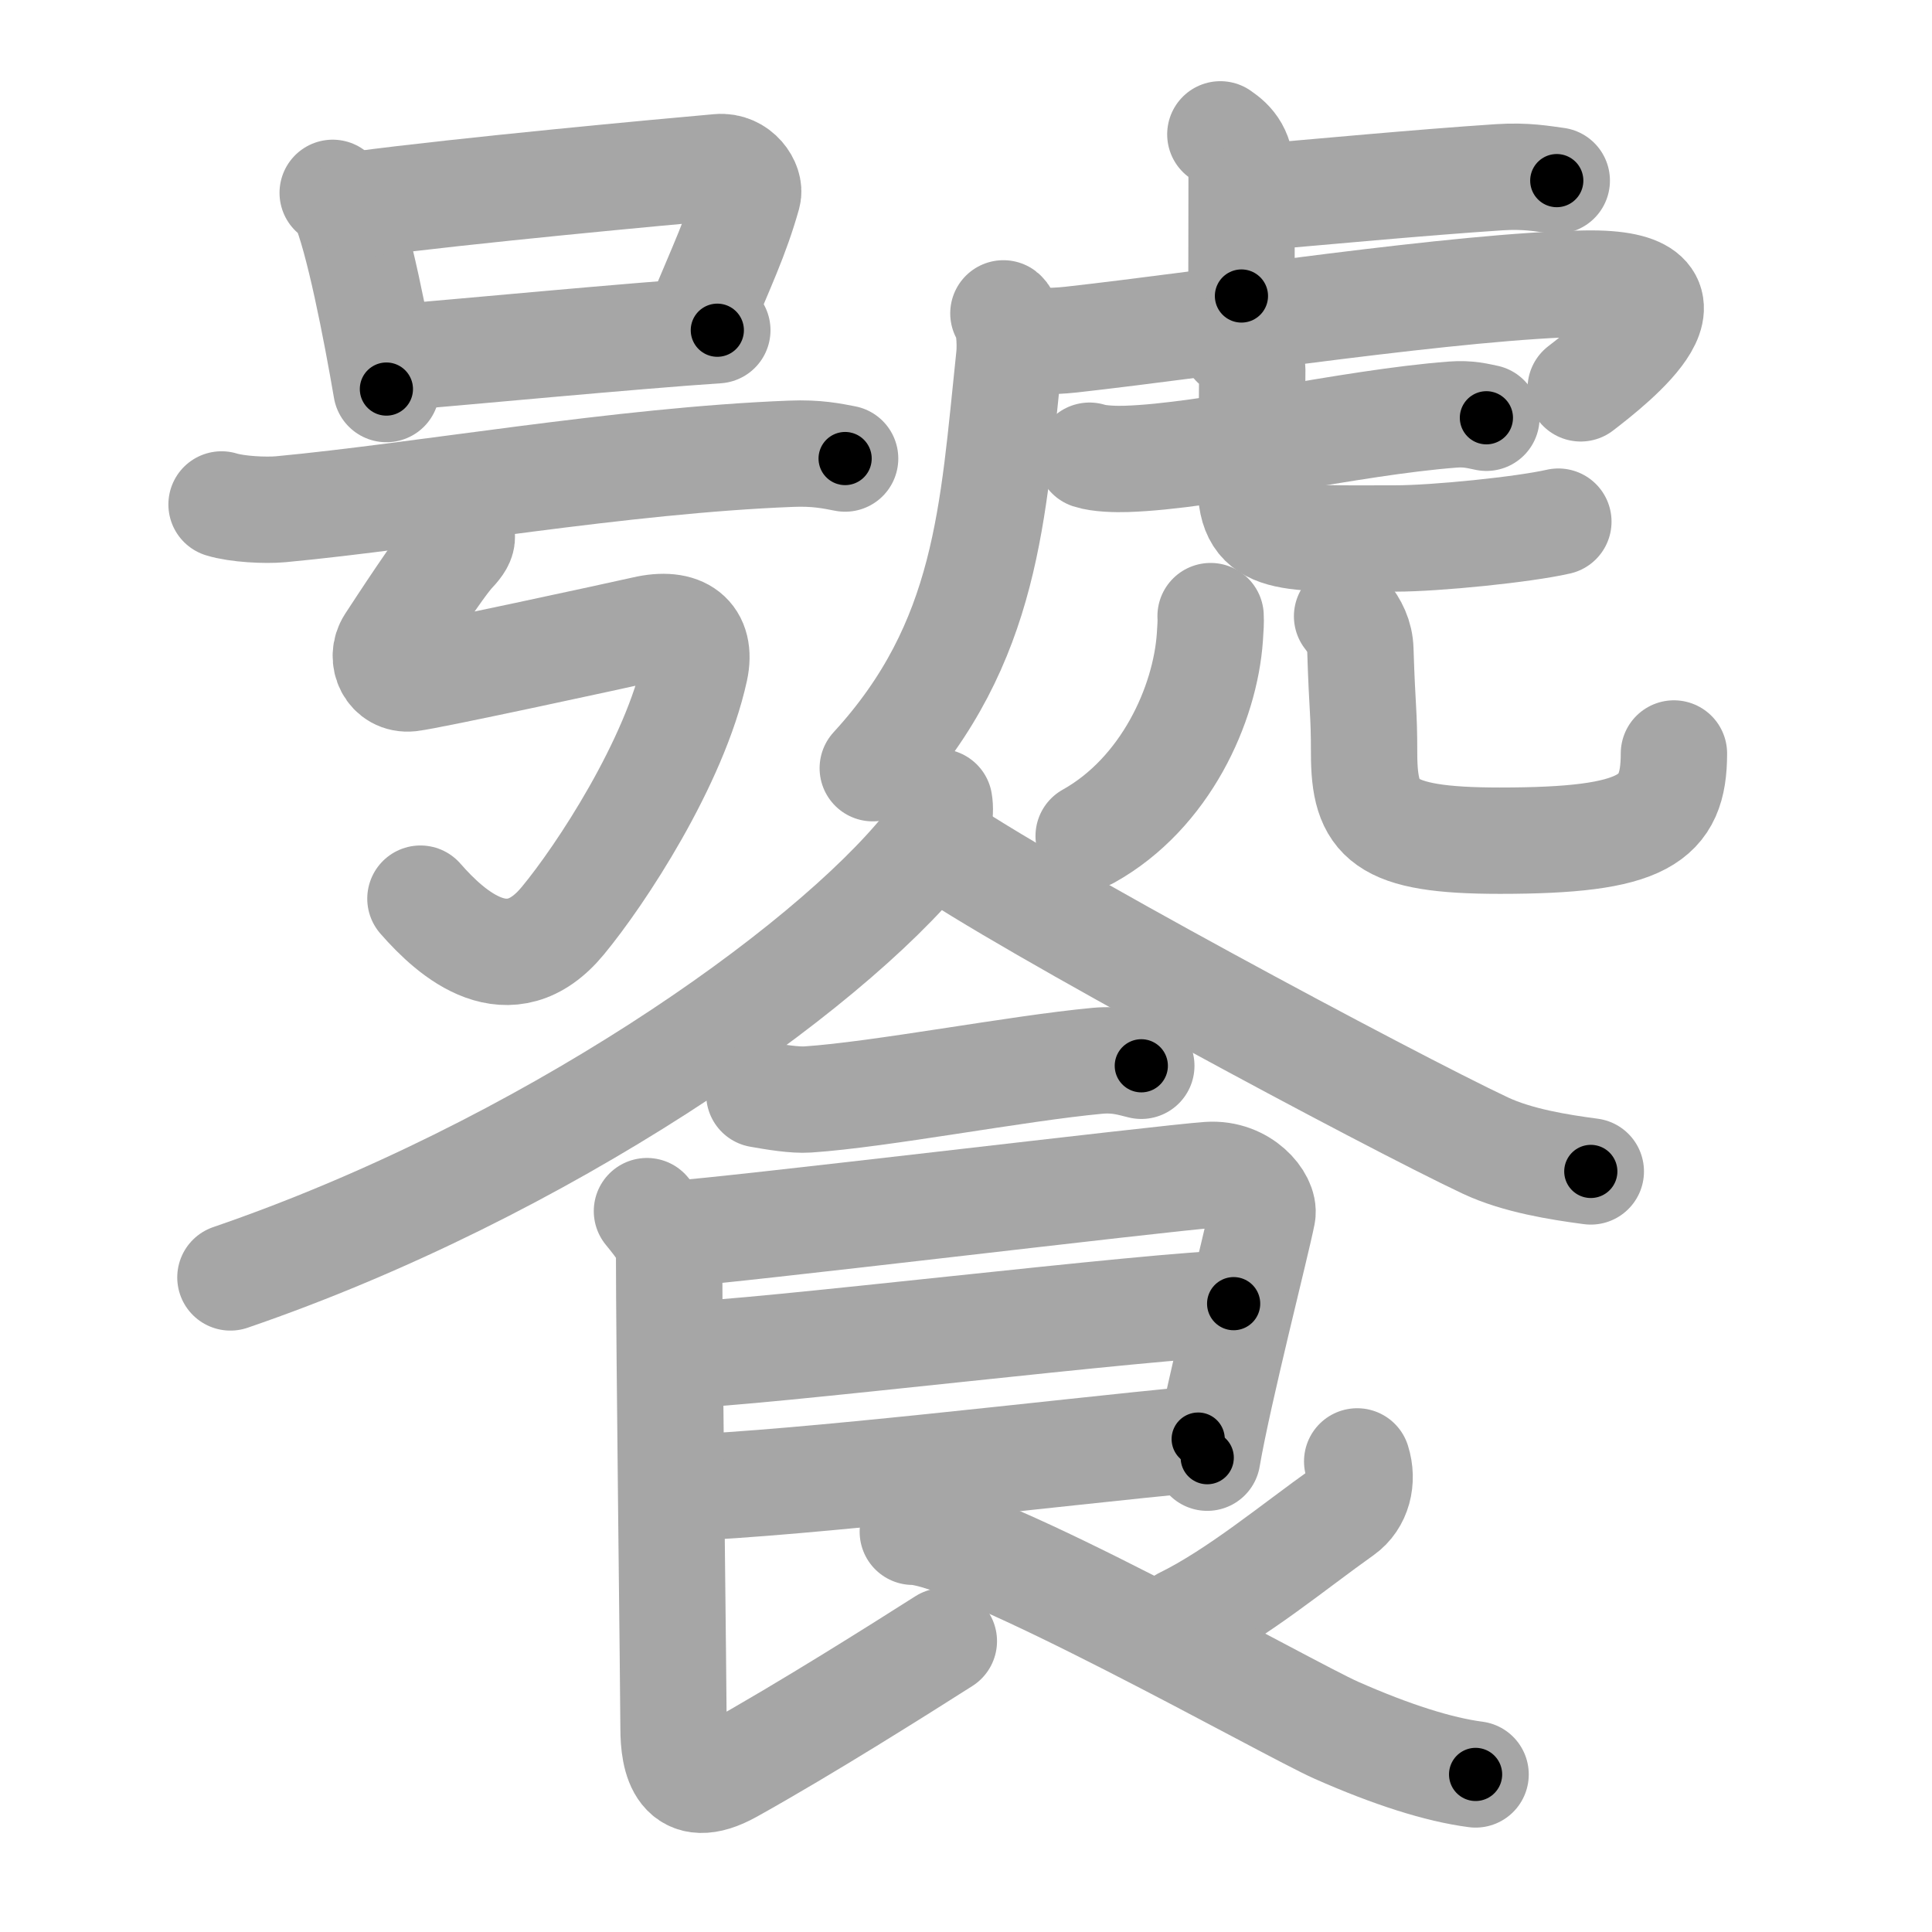 <svg xmlns="http://www.w3.org/2000/svg" viewBox="0 0 109 109" id="9955"><g fill="none" stroke="#a6a6a6" stroke-width="6" stroke-linecap="round" stroke-linejoin="round"><g><g><g><g><path d="M18.77,10.88c0.24,0.19,0.49,0.35,0.6,0.59c0.84,1.89,1.85,7.09,2.43,10.48" /><path d="M20.28,11.53c5.96-0.79,17.2-1.83,20.27-2.1c1.12-0.1,1.8,0.98,1.64,1.56c-0.67,2.38-1.43,3.92-2.85,7.35" /><path d="M22.04,20.2c3.61-0.3,13.84-1.27,18.43-1.57" /></g><g><g><path d="M12.5,28.46c0.87,0.27,2.47,0.35,3.34,0.27c7.99-0.75,19.22-2.76,28.79-3.13c1.45-0.06,2.32,0.13,3.05,0.27" /></g><path d="M25.57,29.61c0.57,0.5,0.72,0.75,0,1.51c-0.72,0.75-3.01,4.27-3.58,5.14c-0.57,0.88,0,2.13,1.15,2.01c1.15-0.13,11.88-2.46,13.2-2.76c2.15-0.5,3.27,0.39,2.87,2.26c-1.15,5.27-5.33,11.61-7.46,14.18c-3.01,3.64-6.24,0.8-8.03-1.25" /></g></g><g><g><path d="M68.85,7.58c0.67,0.46,1.2,1,1.2,2.52c0,2.96-0.01,4.11-0.01,6.6" /><path d="M70.13,11.2c4.6-0.39,9.79-0.89,14.45-1.2c1.53-0.1,2.47,0.09,3.25,0.19" /><path d="M56.61,17.68c0.3,0.23,0.42,1.61,0.33,2.45c-0.93,8.77-1.19,16.12-7.7,23.21" /><path d="M57.26,19.13c0.71,0.13,2,0.16,3.17,0.03c8.07-0.9,21.97-3.05,29.03-3.16c7.44-0.12,1.58,4.48-0.28,5.91" /><g><g><path d="M61.47,25.71c0.54,0.18,1.54,0.2,2.08,0.18c4.7-0.15,12.55-2.05,18.41-2.5c0.9-0.07,1.44,0.09,1.9,0.18" /></g><path d="M69.65,19.42c0.43,0.22,1,1.11,1,1.43c0,2.5-0.08,5.34-0.08,6.46c0,3.32,2,3.07,8.15,3.07c2.29,0,7.23-0.5,9.2-0.95" /></g></g><g><g><path d="M68.3,34.76c0.02,0.29-0.01,0.75-0.04,1.17c-0.26,3.82-2.51,8.82-6.84,11.24" /></g><g><path d="M76,34.77c0.4,0.51,0.73,1.11,0.75,1.9c0.11,3.51,0.21,3.42,0.21,5.81c0,3.77,1.04,4.95,7.66,4.95c8.14,0,9.82-1.18,9.82-4.92" /></g></g></g></g><g><path d="M52.99,45.25c0.11,0.63-0.04,1.68-0.73,2.54C46.59,54.83,30.7,66,13,72.07" /><path d="M52.75,47.51c4.84,3.43,25.71,14.61,31.05,17.12c1.81,0.85,4.14,1.22,5.95,1.46" /><path d="M42.84,61.74c0.9,0.16,2,0.34,2.73,0.29c4.09-0.27,11.82-1.76,16.33-2.18c1.18-0.11,1.9,0.14,2.49,0.28" /><path d="M38.19,69.6c2.55-0.13,27.67-3.16,30-3.31c1.94-0.13,3.18,1.44,3.03,2.21c-0.3,1.56-2.47,10-3.11,13.74" /><path d="M38.57,76.43c3.48,0,27.09-2.88,31.03-2.88" /><path d="M38.41,83.95C45.5,83.67,59.25,82,67.6,81.19" /><path d="M36.5,68.33c0.75,0.92,1.25,1.56,1.25,2.31C37.75,76,38,95.71,38,97.49c0,1.76,0.41,3.96,3.25,2.38c4.25-2.37,9.5-5.69,12-7.28" /><path d="M76.57,82.45c0.34,1.07,0.05,2.23-0.82,2.85c-2.75,1.95-5.95,4.62-9,6.12" /><path d="M51.5,86.42c3.53,0,21.16,9.99,23.9,11.2c3.1,1.37,5.77,2.22,7.85,2.49" /></g></g></g><g fill="none" stroke="#000" stroke-width="3" stroke-linecap="round" stroke-linejoin="round"><path d="M18.77,10.88c0.24,0.19,0.49,0.35,0.6,0.59c0.84,1.89,1.85,7.09,2.43,10.48" stroke-dasharray="11.625" stroke-dashoffset="11.625"><animate attributeName="stroke-dashoffset" values="11.625;11.625;0" dur="0.232s" fill="freeze" begin="0s;9955.click" /></path><path d="M20.28,11.53c5.96-0.79,17.2-1.83,20.27-2.1c1.12-0.1,1.8,0.98,1.64,1.56c-0.67,2.38-1.43,3.92-2.85,7.35" stroke-dasharray="30.856" stroke-dashoffset="30.856"><animate attributeName="stroke-dashoffset" values="30.856" fill="freeze" begin="9955.click" /><animate attributeName="stroke-dashoffset" values="30.856;30.856;0" keyTimes="0;0.429;1" dur="0.541s" fill="freeze" begin="0s;9955.click" /></path><path d="M22.04,20.2c3.61-0.3,13.84-1.27,18.43-1.57" stroke-dasharray="18.498" stroke-dashoffset="18.498"><animate attributeName="stroke-dashoffset" values="18.498" fill="freeze" begin="9955.click" /><animate attributeName="stroke-dashoffset" values="18.498;18.498;0" keyTimes="0;0.745;1" dur="0.726s" fill="freeze" begin="0s;9955.click" /></path><path d="M12.5,28.46c0.87,0.27,2.47,0.35,3.34,0.27c7.99-0.75,19.22-2.76,28.79-3.13c1.45-0.06,2.32,0.13,3.05,0.27" stroke-dasharray="35.406" stroke-dashoffset="35.406"><animate attributeName="stroke-dashoffset" values="35.406" fill="freeze" begin="9955.click" /><animate attributeName="stroke-dashoffset" values="35.406;35.406;0" keyTimes="0;0.672;1" dur="1.08s" fill="freeze" begin="0s;9955.click" /></path><path d="M25.57,29.61c0.57,0.5,0.72,0.75,0,1.51c-0.72,0.75-3.01,4.27-3.58,5.14c-0.57,0.88,0,2.13,1.15,2.01c1.15-0.13,11.88-2.46,13.2-2.76c2.15-0.5,3.27,0.39,2.87,2.26c-1.15,5.27-5.33,11.61-7.46,14.18c-3.01,3.64-6.24,0.8-8.03-1.25" stroke-dasharray="54.949" stroke-dashoffset="54.949"><animate attributeName="stroke-dashoffset" values="54.949" fill="freeze" begin="9955.click" /><animate attributeName="stroke-dashoffset" values="54.949;54.949;0" keyTimes="0;0.663;1" dur="1.629s" fill="freeze" begin="0s;9955.click" /></path><path d="M68.85,7.58c0.67,0.46,1.2,1,1.2,2.52c0,2.96-0.01,4.11-0.01,6.6" stroke-dasharray="9.537" stroke-dashoffset="9.537"><animate attributeName="stroke-dashoffset" values="9.537" fill="freeze" begin="9955.click" /><animate attributeName="stroke-dashoffset" values="9.537;9.537;0" keyTimes="0;0.895;1" dur="1.82s" fill="freeze" begin="0s;9955.click" /></path><path d="M70.13,11.2c4.6-0.39,9.79-0.89,14.45-1.2c1.53-0.1,2.47,0.09,3.25,0.19" stroke-dasharray="17.764" stroke-dashoffset="17.764"><animate attributeName="stroke-dashoffset" values="17.764" fill="freeze" begin="9955.click" /><animate attributeName="stroke-dashoffset" values="17.764;17.764;0" keyTimes="0;0.911;1" dur="1.998s" fill="freeze" begin="0s;9955.click" /></path><path d="M56.61,17.68c0.3,0.23,0.42,1.61,0.33,2.45c-0.93,8.77-1.19,16.12-7.7,23.21" stroke-dasharray="27.506" stroke-dashoffset="27.506"><animate attributeName="stroke-dashoffset" values="27.506" fill="freeze" begin="9955.click" /><animate attributeName="stroke-dashoffset" values="27.506;27.506;0" keyTimes="0;0.879;1" dur="2.273s" fill="freeze" begin="0s;9955.click" /></path><path d="M57.26,19.13c0.71,0.13,2,0.16,3.17,0.03c8.07-0.9,21.97-3.05,29.03-3.16c7.44-0.12,1.58,4.48-0.28,5.91" stroke-dasharray="42.83" stroke-dashoffset="42.83"><animate attributeName="stroke-dashoffset" values="42.83" fill="freeze" begin="9955.click" /><animate attributeName="stroke-dashoffset" values="42.83;42.83;0" keyTimes="0;0.842;1" dur="2.701s" fill="freeze" begin="0s;9955.click" /></path><path d="M61.47,25.71c0.54,0.18,1.54,0.2,2.08,0.18c4.7-0.15,12.55-2.05,18.41-2.5c0.9-0.07,1.44,0.09,1.9,0.18" stroke-dasharray="22.602" stroke-dashoffset="22.602"><animate attributeName="stroke-dashoffset" values="22.602" fill="freeze" begin="9955.click" /><animate attributeName="stroke-dashoffset" values="22.602;22.602;0" keyTimes="0;0.923;1" dur="2.927s" fill="freeze" begin="0s;9955.click" /></path><path d="M69.65,19.42c0.43,0.22,1,1.11,1,1.43c0,2.5-0.08,5.34-0.08,6.46c0,3.32,2,3.07,8.15,3.07c2.29,0,7.23-0.5,9.2-0.95" stroke-dasharray="27.532" stroke-dashoffset="27.532"><animate attributeName="stroke-dashoffset" values="27.532" fill="freeze" begin="9955.click" /><animate attributeName="stroke-dashoffset" values="27.532;27.532;0" keyTimes="0;0.914;1" dur="3.202s" fill="freeze" begin="0s;9955.click" /></path><path d="M68.3,34.76c0.02,0.29-0.01,0.75-0.04,1.17c-0.26,3.82-2.51,8.82-6.84,11.24" stroke-dasharray="14.845" stroke-dashoffset="14.845"><animate attributeName="stroke-dashoffset" values="14.845" fill="freeze" begin="9955.click" /><animate attributeName="stroke-dashoffset" values="14.845;14.845;0" keyTimes="0;0.915;1" dur="3.499s" fill="freeze" begin="0s;9955.click" /></path><path d="M76,34.77c0.4,0.51,0.73,1.11,0.75,1.9c0.11,3.51,0.21,3.42,0.21,5.81c0,3.77,1.04,4.95,7.66,4.95c8.14,0,9.82-1.18,9.82-4.92" stroke-dasharray="31.318" stroke-dashoffset="31.318"><animate attributeName="stroke-dashoffset" values="31.318" fill="freeze" begin="9955.click" /><animate attributeName="stroke-dashoffset" values="31.318;31.318;0" keyTimes="0;0.918;1" dur="3.812s" fill="freeze" begin="0s;9955.click" /></path><path d="M52.99,45.25c0.11,0.63-0.04,1.68-0.73,2.54C46.59,54.83,30.7,66,13,72.07" stroke-dasharray="49.332" stroke-dashoffset="49.332"><animate attributeName="stroke-dashoffset" values="49.332" fill="freeze" begin="9955.click" /><animate attributeName="stroke-dashoffset" values="49.332;49.332;0" keyTimes="0;0.885;1" dur="4.305s" fill="freeze" begin="0s;9955.click" /></path><path d="M52.75,47.51c4.84,3.43,25.71,14.61,31.05,17.12c1.81,0.85,4.14,1.22,5.95,1.46" stroke-dasharray="41.624" stroke-dashoffset="41.624"><animate attributeName="stroke-dashoffset" values="41.624" fill="freeze" begin="9955.click" /><animate attributeName="stroke-dashoffset" values="41.624;41.624;0" keyTimes="0;0.912;1" dur="4.721s" fill="freeze" begin="0s;9955.click" /></path><path d="M42.84,61.74c0.9,0.16,2,0.34,2.73,0.29c4.09-0.27,11.82-1.76,16.33-2.18c1.18-0.11,1.9,0.14,2.49,0.28" stroke-dasharray="21.752" stroke-dashoffset="21.752"><animate attributeName="stroke-dashoffset" values="21.752" fill="freeze" begin="9955.click" /><animate attributeName="stroke-dashoffset" values="21.752;21.752;0" keyTimes="0;0.956;1" dur="4.939s" fill="freeze" begin="0s;9955.click" /></path><path d="M38.19,69.6c2.55-0.13,27.67-3.16,30-3.31c1.94-0.13,3.18,1.44,3.03,2.21c-0.3,1.56-2.47,10-3.11,13.74" stroke-dasharray="48.441" stroke-dashoffset="48.441"><animate attributeName="stroke-dashoffset" values="48.441" fill="freeze" begin="9955.click" /><animate attributeName="stroke-dashoffset" values="48.441;48.441;0" keyTimes="0;0.911;1" dur="5.423s" fill="freeze" begin="0s;9955.click" /></path><path d="M38.57,76.43c3.48,0,27.09-2.88,31.03-2.88" stroke-dasharray="31.17" stroke-dashoffset="31.17"><animate attributeName="stroke-dashoffset" values="31.17" fill="freeze" begin="9955.click" /><animate attributeName="stroke-dashoffset" values="31.17;31.17;0" keyTimes="0;0.946;1" dur="5.735s" fill="freeze" begin="0s;9955.click" /></path><path d="M38.41,83.95C45.5,83.67,59.25,82,67.6,81.19" stroke-dasharray="29.325" stroke-dashoffset="29.325"><animate attributeName="stroke-dashoffset" values="29.325" fill="freeze" begin="9955.click" /><animate attributeName="stroke-dashoffset" values="29.325;29.325;0" keyTimes="0;0.951;1" dur="6.028s" fill="freeze" begin="0s;9955.click" /></path><path d="M36.5,68.33c0.75,0.92,1.25,1.56,1.25,2.31C37.75,76,38,95.71,38,97.49c0,1.76,0.41,3.96,3.25,2.38c4.25-2.37,9.5-5.69,12-7.28" stroke-dasharray="49.06" stroke-dashoffset="49.06"><animate attributeName="stroke-dashoffset" values="49.06" fill="freeze" begin="9955.click" /><animate attributeName="stroke-dashoffset" values="49.06;49.06;0" keyTimes="0;0.925;1" dur="6.519s" fill="freeze" begin="0s;9955.click" /></path><path d="M76.57,82.45c0.34,1.07,0.05,2.23-0.82,2.85c-2.75,1.95-5.95,4.62-9,6.12" stroke-dasharray="14.07" stroke-dashoffset="14.07"><animate attributeName="stroke-dashoffset" values="14.07" fill="freeze" begin="9955.click" /><animate attributeName="stroke-dashoffset" values="14.07;14.07;0" keyTimes="0;0.959;1" dur="6.8s" fill="freeze" begin="0s;9955.click" /></path><path d="M51.5,86.42c3.53,0,21.16,9.99,23.9,11.2c3.1,1.37,5.77,2.22,7.85,2.49" stroke-dasharray="34.731" stroke-dashoffset="34.731"><animate attributeName="stroke-dashoffset" values="34.731" fill="freeze" begin="9955.click" /><animate attributeName="stroke-dashoffset" values="34.731;34.731;0" keyTimes="0;0.951;1" dur="7.147s" fill="freeze" begin="0s;9955.click" /></path></g></svg>